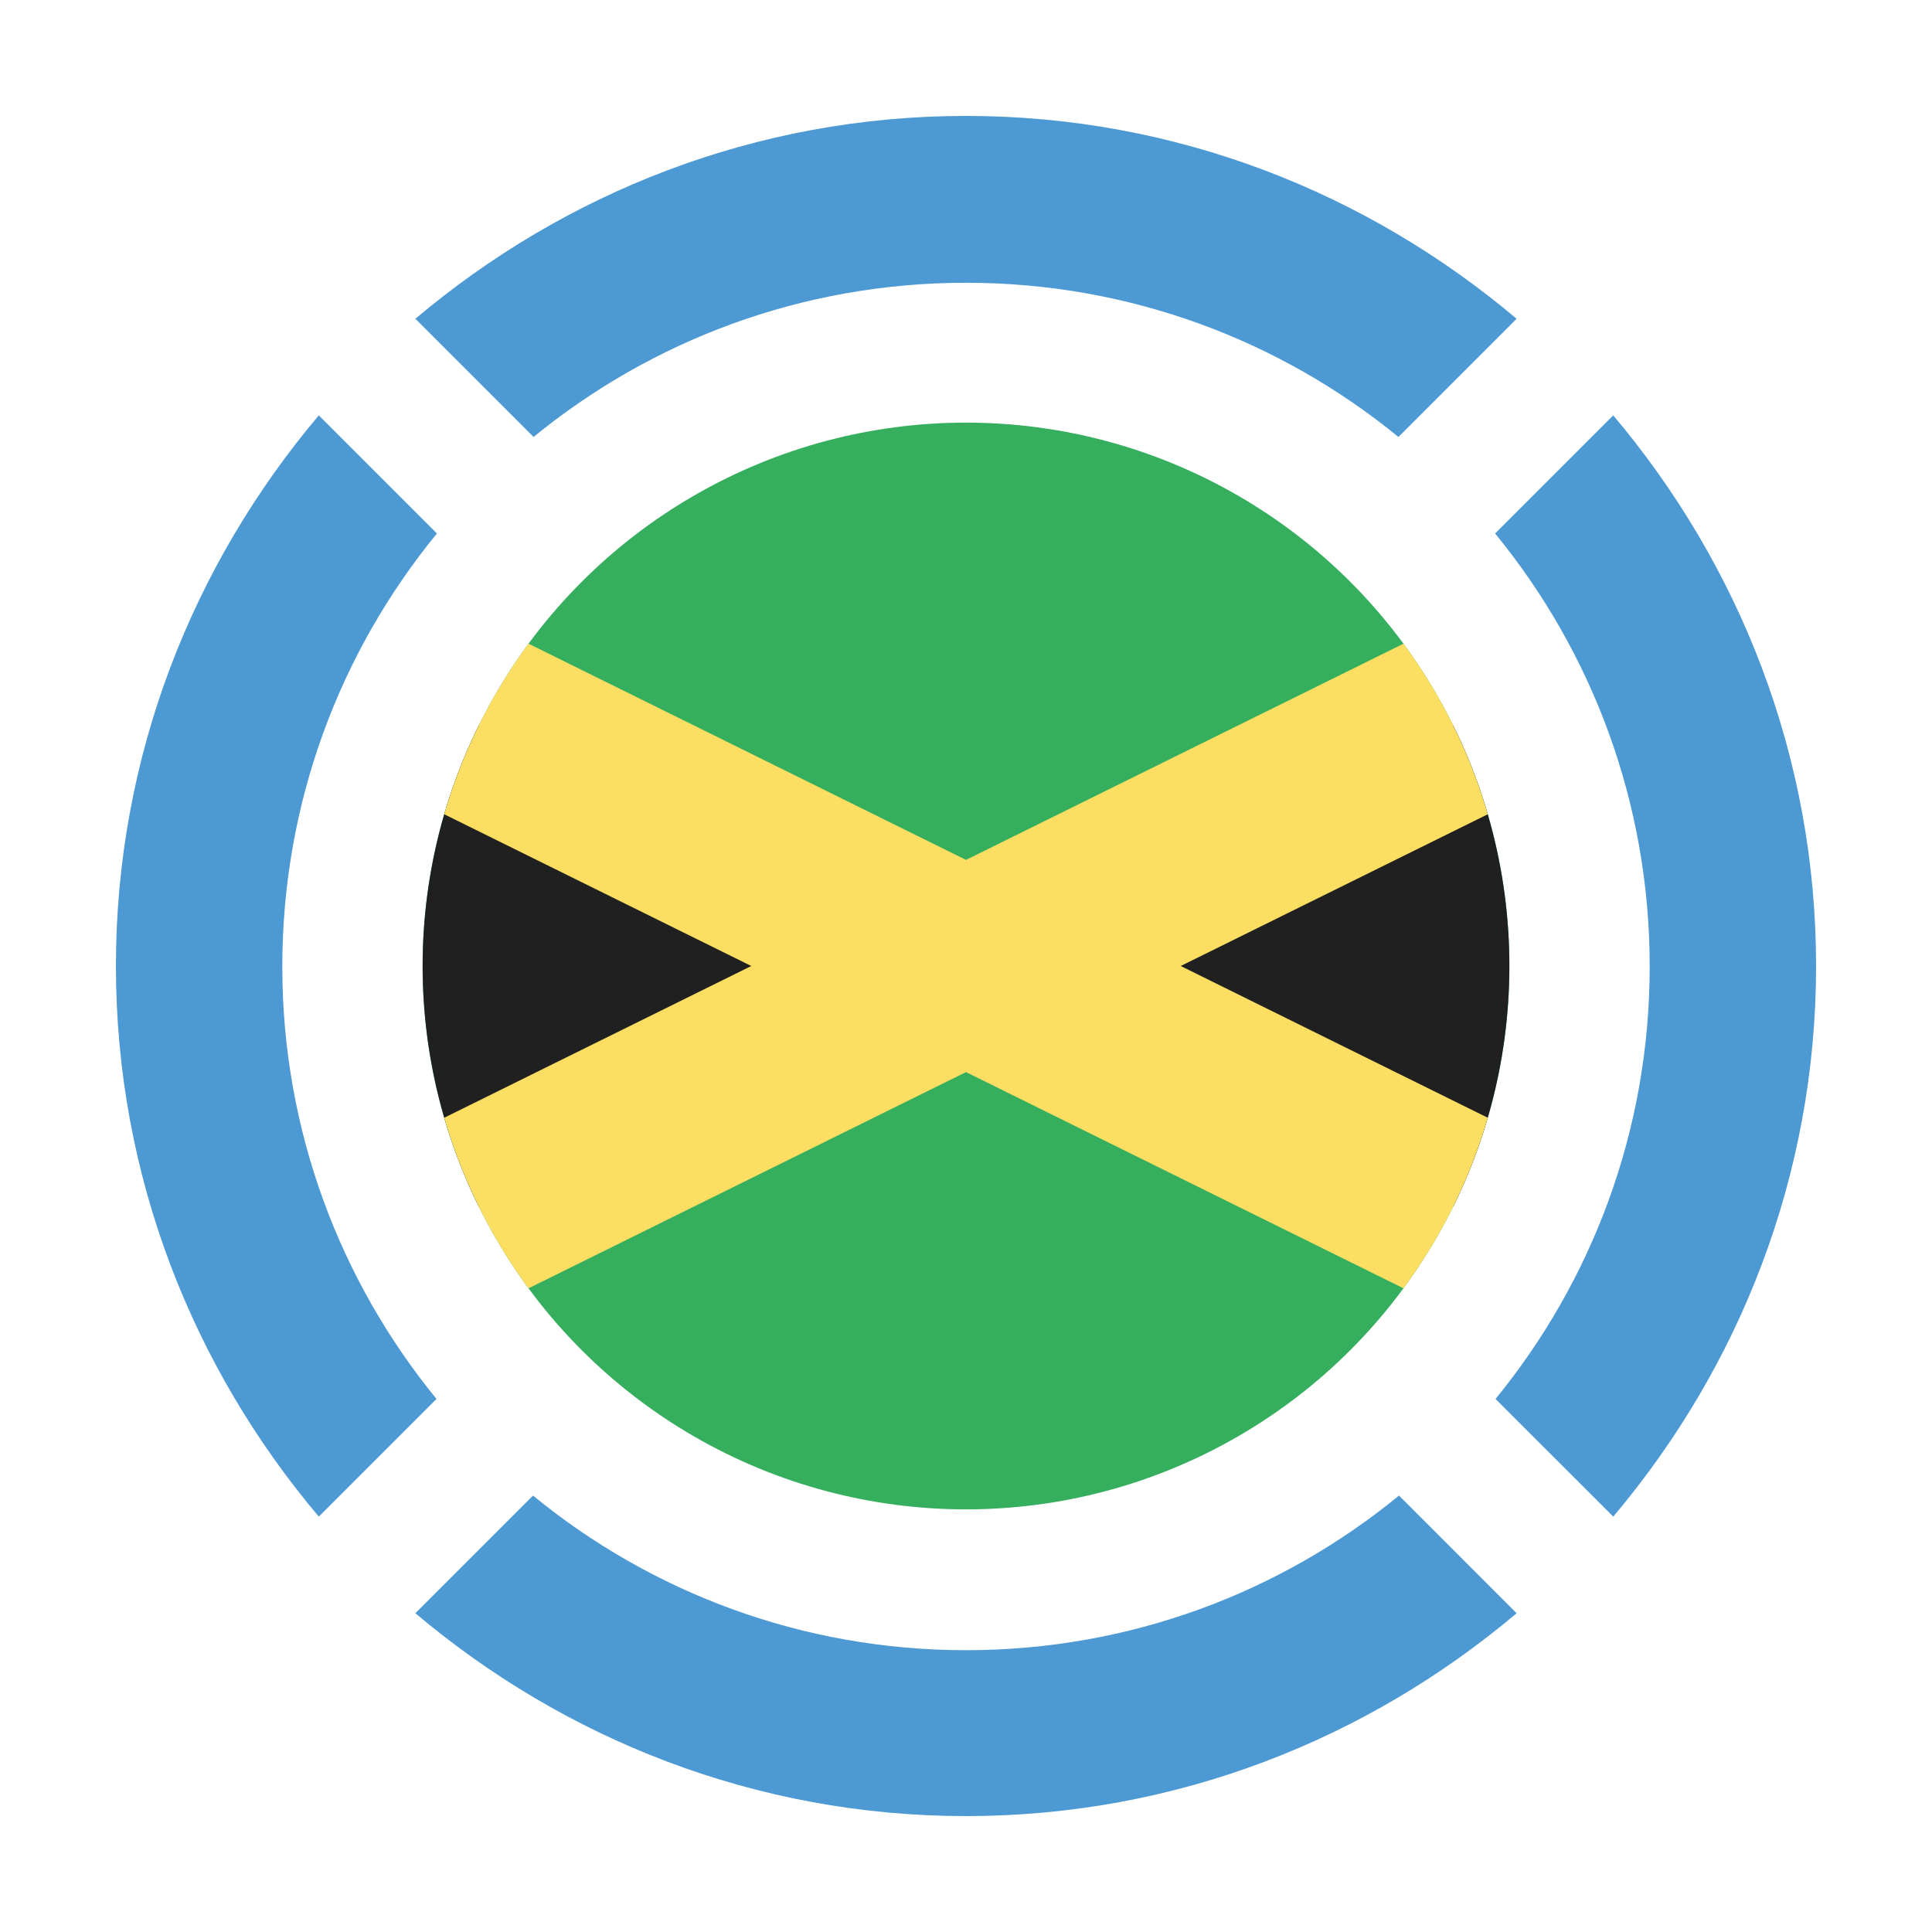 <svg xmlns="http://www.w3.org/2000/svg" xmlns:xlink="http://www.w3.org/1999/xlink" width="128" height="128" enable-background="new 0 0 128 128" viewBox="0 0 128 128"><defs><circle id="a" cx="64" cy="64" r="36"/></defs><clipPath id="b"><use overflow="visible" xlink:href="#a"/></clipPath><g clip-path="url(#b)"><rect width="152.702" height="75.464" x="-12.352" y="26.269" fill="#35af5d"/><path fill="#202020" d="M140.35,26.269L64,64l76.35,37.732 M-12.352,26.269L64,64l-76.352,37.732"/><polygon fill="#fcde63" points="137.505 107.356 64 71.029 -9.505 107.356 -15.197 96.108 49.774 64 -15.197 31.893 -9.505 20.644 64 56.971 137.505 20.644 143.197 31.893 78.226 64 143.197 96.108"/></g><g><path fill="#4d99d3" d="M64 18.734c10.871 0 20.844 3.833 28.65 10.216l7.83-7.83C90.625 12.8 77.953 7.68 64 7.68c-13.951 0-26.623 5.12-36.48 13.44l7.83 7.83C43.156 22.567 53.129 18.734 64 18.734zM28.924 92.689c-6.387-7.809-10.221-17.783-10.221-28.656 0-10.889 3.844-20.878 10.246-28.69 0 .001-.002.002-.002.003l-7.826-7.826C12.8 37.376 7.68 50.049 7.68 64c0 13.953 5.12 26.625 13.441 36.48l7.797-7.797C28.92 92.686 28.922 92.688 28.924 92.689zM106.881 27.52l-7.826 7.826c-.002-.001-.002-.002-.002-.003 6.4 7.813 10.244 17.802 10.244 28.69 0 10.873-3.834 20.848-10.219 28.656.002-.002.002-.004.004-.006l7.799 7.797c8.32-9.855 13.439-22.527 13.439-36.48C120.32 50.049 115.201 37.376 106.881 27.52zM92.689 99.084C84.879 105.486 74.889 109.33 64 109.33s-20.877-3.844-28.689-10.246c.002 0 .002.002.004.002l-7.795 7.795c9.857 8.32 22.529 13.439 36.48 13.439 13.953 0 26.625-5.119 36.48-13.439l-7.793-7.795L92.689 99.084z"/></g></svg>